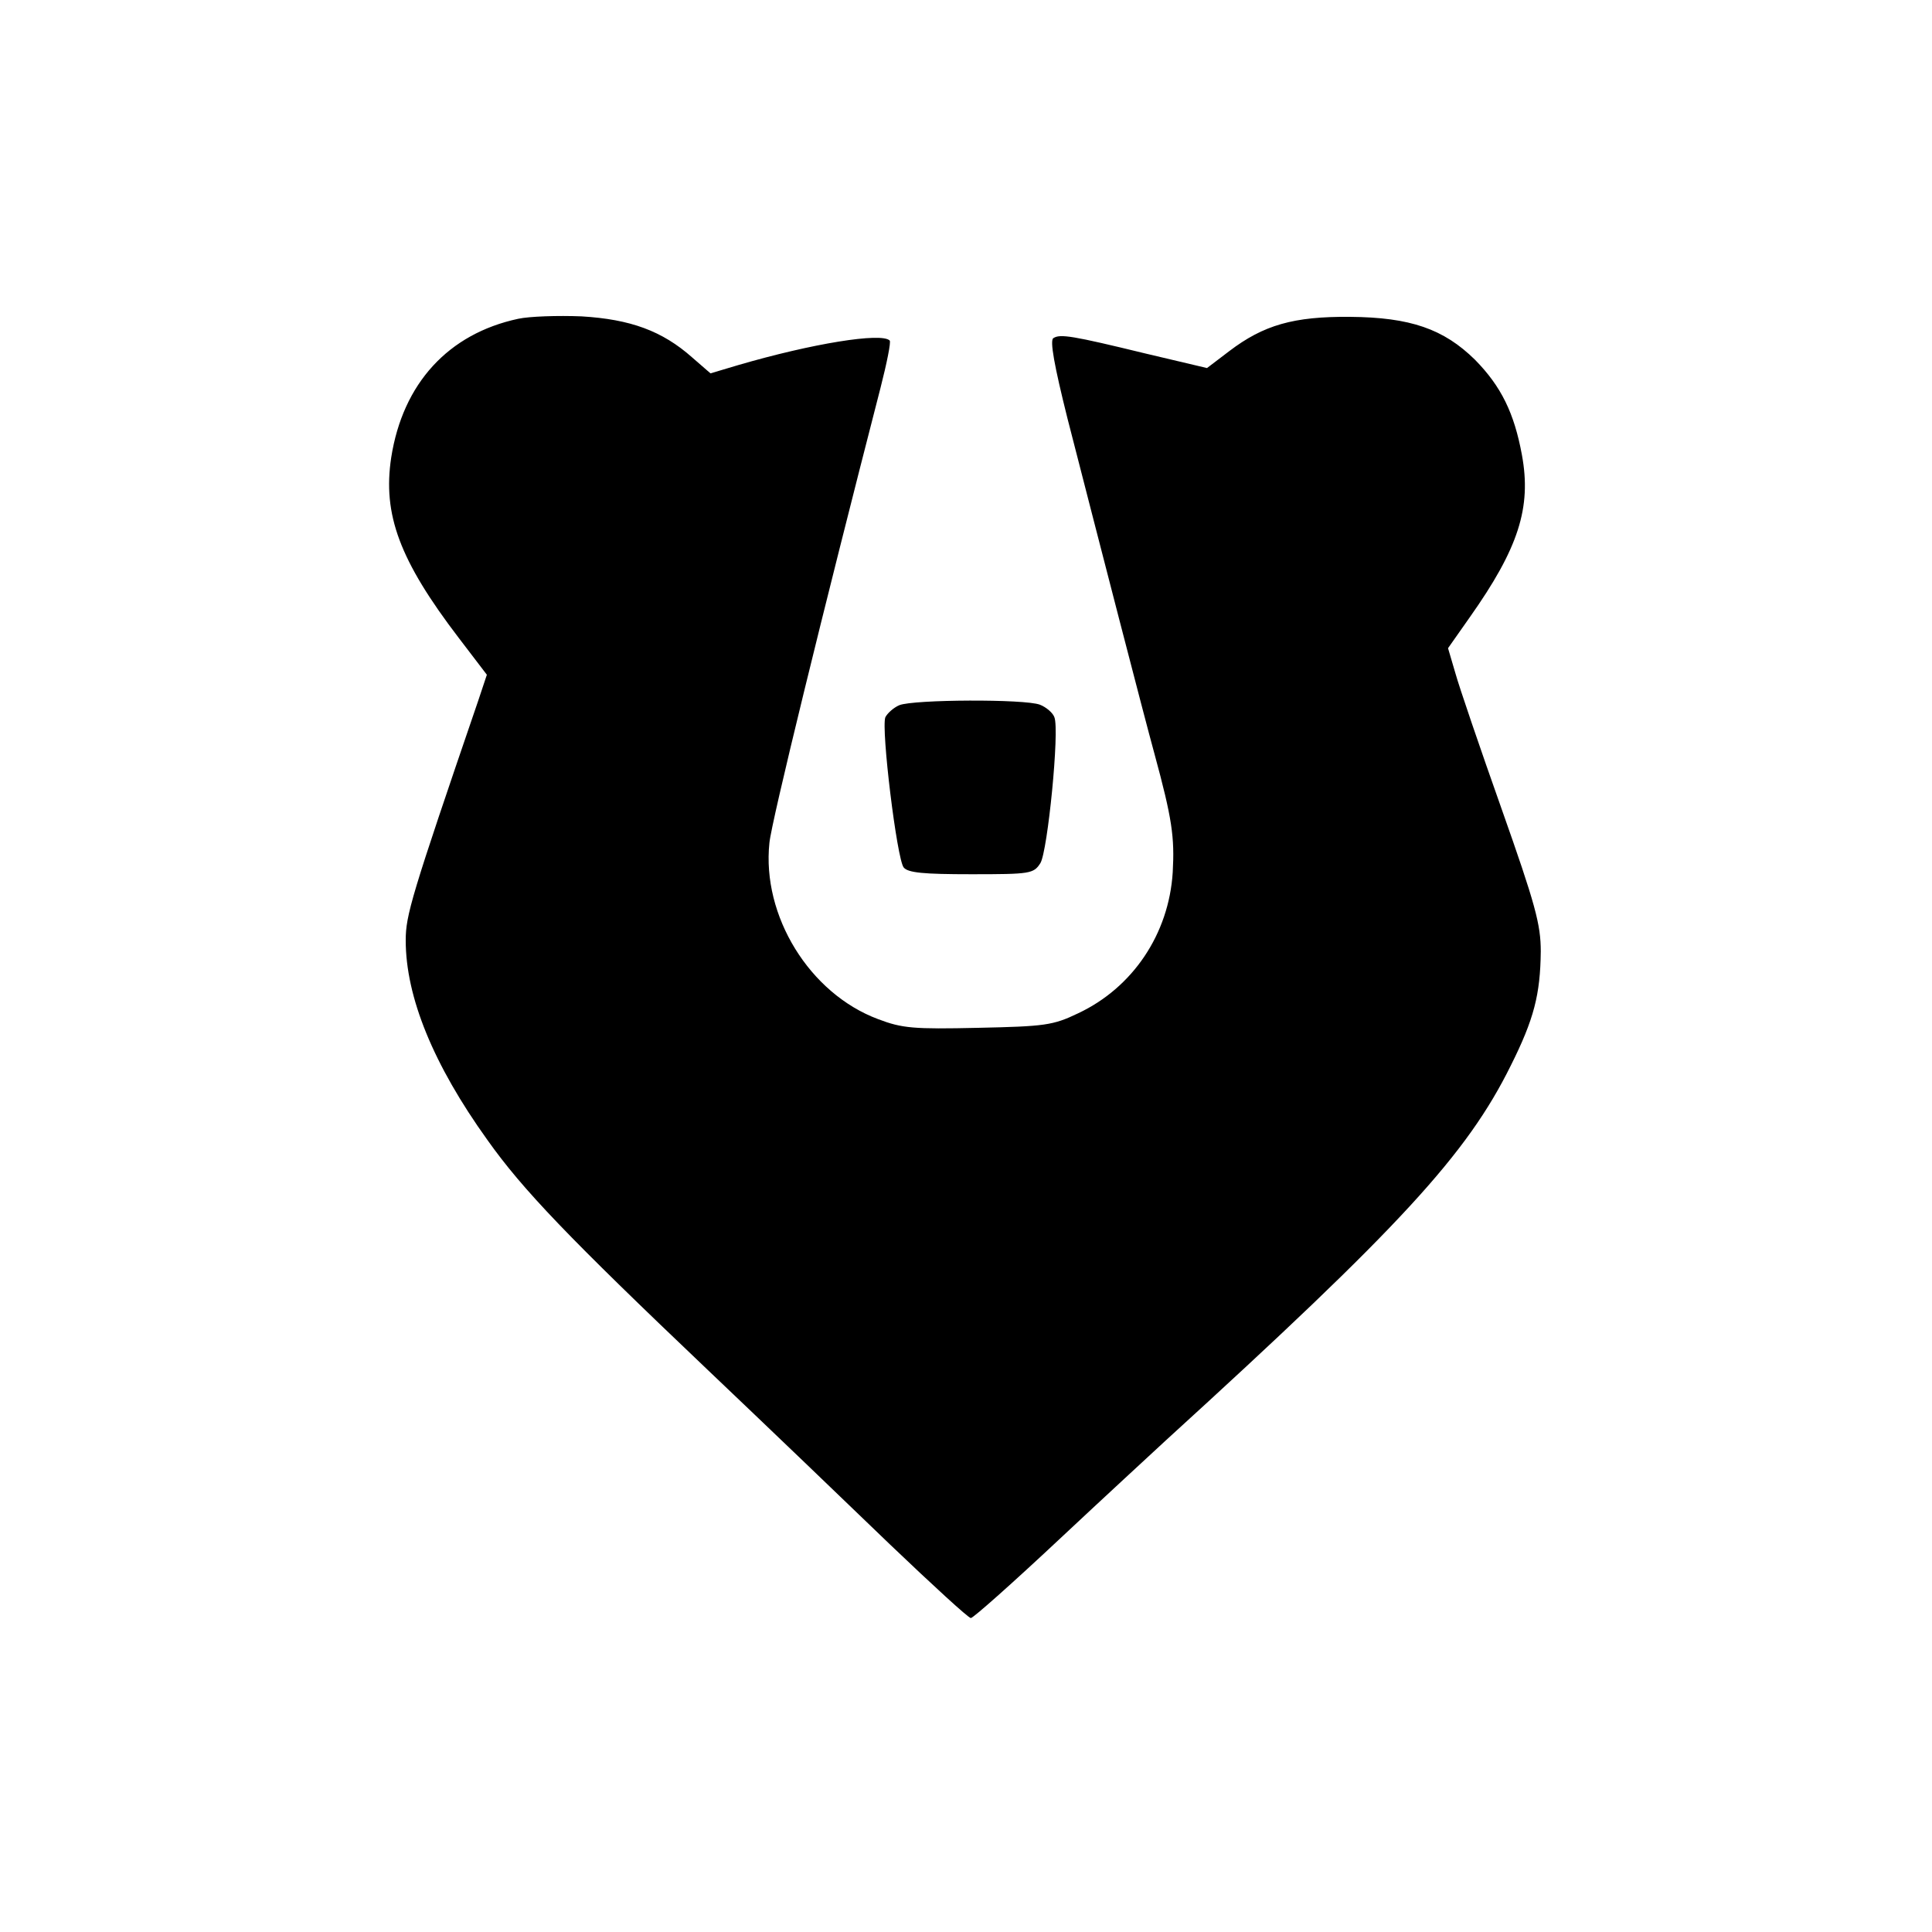 <svg xmlns="http://www.w3.org/2000/svg" xmlns:xlink="http://www.w3.org/1999/xlink" id="Layer_1" x="0" y="0" version="1.1" viewBox="0 0 400 400" xml:space="preserve" style="enable-background:new 0 0 400 400"><style type="text/css"><div class="st0">fill:#fff</div></style><g><path d="M1073,3340c-145-31-239-134-263-287c-18-118,17-213,140-374l58-76l-18-54c-139-406-150-444-150-496 c0-117,57-257,169-413c73-103,168-202,456-476c121-115,291-278,378-362c87-83,162-152,167-152s87,73,182,162s196,182,223,207 c485,442,622,591,713,775c48,96,61,147,62,236c0,56-11,97-81,295c-45,127-88,253-96,282l-15,51l45,64c101,143,128,227,108,336 c-16,87-43,142-97,197c-65,64-134,88-259,89c-117,1-179-17-250-71l-46-35l-127,30c-152,37-177,41-191,32c-8-4,2-58,29-166 c68-265,158-614,180-694c37-136,42-173,38-246c-8-128-83-239-196-292c-52-25-69-27-207-30c-134-3-157-1-207,18 c-142,53-241,214-225,365c4,43,112,484,230,942c13,51,22,95,19,98c-17,17-160-6-314-51l-57-17l-38,33c-62,55-128,79-229,85 C1155,3347,1096,3345,1073,3340z" class="st0" transform="translate(0,400) scale(0.1,-0.1)"/><path d="M1862,2540c-12-5-25-17-29-25c-9-24,24-294,38-311c9-11,41-14,140-14c122,0,129,1,143,23c15,24,40,275,29,302 c-3,9-17,21-30,26C2122,2553,1892,2552,1862,2540z" class="st0" transform="translate(0,400) scale(0.1,-0.1)"/></g></svg>